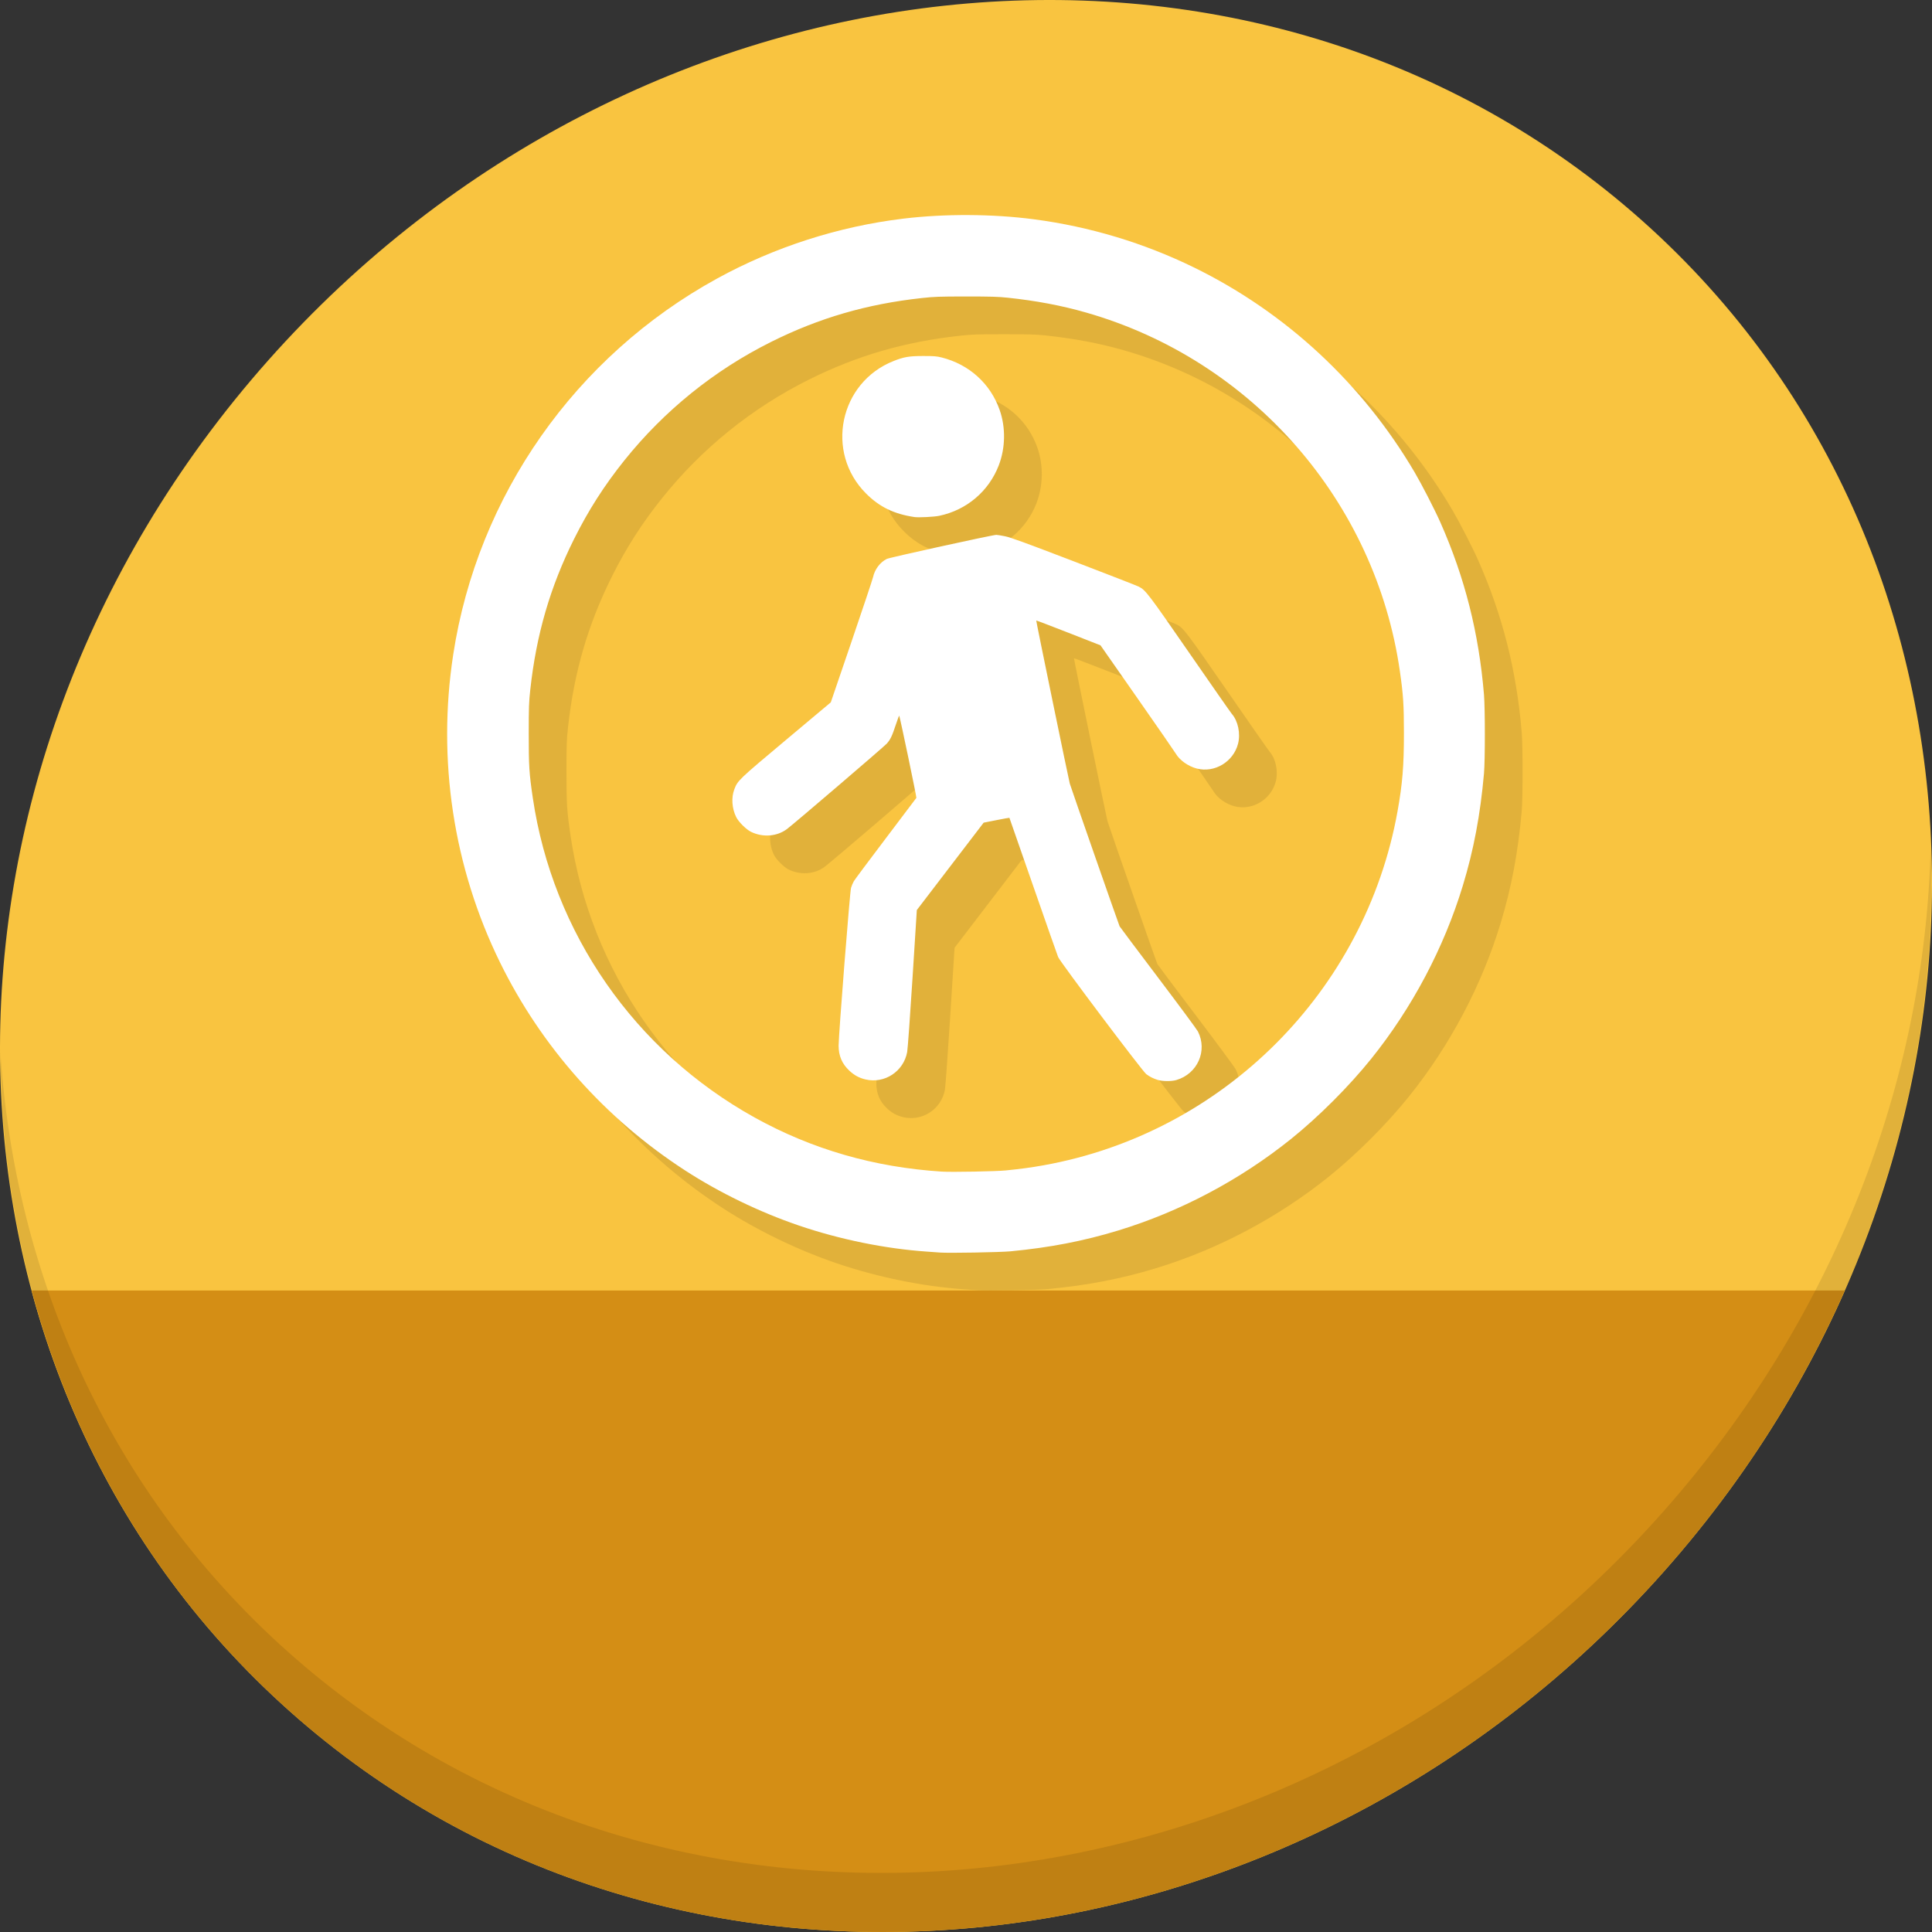 <?xml version="1.0" encoding="UTF-8" standalone="no"?>
<!-- Created with Inkscape (http://www.inkscape.org/) -->

<svg
   xmlns:dc="http://purl.org/dc/elements/1.1/"
   xmlns:cc="http://creativecommons.org/ns#"
   xmlns:rdf="http://www.w3.org/1999/02/22-rdf-syntax-ns#"
   xmlns:svg="http://www.w3.org/2000/svg"
   xmlns="http://www.w3.org/2000/svg"
   xmlns:sodipodi="http://sodipodi.sourceforge.net/DTD/sodipodi-0.dtd"
   xmlns:inkscape="http://www.inkscape.org/namespaces/inkscape"
   width="512"
   height="512"
   id="svg2"
   version="1.1"
   inkscape:version="0.92.2 5c3e80d, 2017-08-06"
   sodipodi:docname="x-office-contact.svg">
  <rect width="100%" height="100%" fill="#333333" stroke="none"/>
  <defs
     id="defs4" />
  <sodipodi:namedview
     id="base"
     pagecolor="#ffffff"
     bordercolor="#666666"
     borderopacity="1.0"
     inkscape:pageopacity="0.0"
     inkscape:pageshadow="2"
     inkscape:zoom="0.4289781"
     inkscape:cx="156.82023"
     inkscape:cy="247.28216"
     inkscape:document-units="px"
     inkscape:current-layer="layer1"
     showgrid="false"
     inkscape:window-width="1366"
     inkscape:window-height="717"
     inkscape:window-x="0"
     inkscape:window-y="24"
     inkscape:window-maximized="1" />
  <g
     inkscape:label="Layer 1"
     inkscape:groupmode="layer"
     id="layer1"
     transform="translate(0,-540.362)">
    <g
       id="g841">
      <path
         id="path848"
         d="m 432.913,596.836 c 102.193,88.575 105.827,249.7 8.117,359.899 C 343.32,1066.934 181.28,1084.463 79.087,995.888 -23.106,907.314 -26.74,746.188 70.97,635.989 168.68,525.79 330.72,508.262 432.913,596.836 Z"
         inkscape:connector-curvature="0"
         style="fill:#f9c440;fill-opacity:1;stroke-width:11.11" />
      <path
         sodipodi:nodetypes="csscc"
         inkscape:connector-curvature="0"
         id="path912"
         d="M 8.365,882.362 C 19.949,925.514 43.552,965.089 79.086,995.888 181.279,1084.462 343.319,1066.934 441.029,956.735 c 20.351,-22.952 36.29,-48.118 47.873,-74.373 z"
         style="fill:#d48e15;fill-opacity:1;stroke:none;stroke-width:1px;stroke-linecap:butt;stroke-linejoin:miter;stroke-opacity:1" />
      <path
         id="path850"
         d="M 511.635,765.266 C 510.084,826.577 486.474,889.42 440.669,941.08 342.959,1051.279 180.919,1068.808 78.726,980.233 30.827,938.718 4.497,881.285 0.194,820.591 0.799,886.948 27.117,950.844 79.079,995.881 181.272,1084.456 343.32,1066.918 441.022,956.728 490.727,900.67 514.027,831.437 511.635,765.266 Z"
         inkscape:connector-curvature="0"
         style="opacity:0.1;stroke-width:11.11" />
      <path
         style="fill:#e1b13a;fill-opacity:1;stroke-width:0.177"
         d="m 259.176,882.303 c -0.439,-0.035 -2.033,-0.15 -3.544,-0.254 -11.041,-0.76 -23.125,-3.225 -33.972,-6.928 -10.394,-3.549 -21.014,-8.693 -30.083,-14.572 -21.175,-13.727 -38.11,-32.769 -49.109,-55.221 -12.327,-25.163 -16.64,-53.603 -12.359,-81.509 6.461,-42.121 32.363,-79.025 69.942,-99.651 15.192,-8.339 32.19,-13.802 49.379,-15.87 10.955,-1.318 23.631,-1.254 34.553,0.176 14.768,1.933 29.203,6.282 42.526,12.813 24.293,11.908 44.604,30.778 58.39,54.248 1.906,3.245 5.34,9.929 6.828,13.289 6.472,14.619 10.185,29.293 11.544,45.627 0.306,3.681 0.305,17.46 -0.002,20.909 -0.979,10.995 -2.725,20.246 -5.613,29.736 -5.006,16.456 -13.407,32.33 -24.256,45.837 -5.88,7.321 -13.966,15.407 -21.287,21.287 -13.513,10.854 -29.373,19.247 -45.837,24.255 -9.164,2.788 -18.086,4.51 -28.496,5.501 -2.729,0.26 -16.463,0.501 -18.605,0.327 z m 17.276,-21.755 c 4.059,-0.406 6.795,-0.778 10.1,-1.371 47.64,-8.547 85.247,-46.153 93.808,-93.807 1.309,-7.286 1.701,-12.083 1.694,-20.732 -0.006,-7.579 -0.172,-10.118 -1.072,-16.39 -6.464,-45.06 -39.21,-82.491 -83.158,-95.058 -6.559,-1.875 -13.168,-3.124 -20.839,-3.939 -2.447,-0.26 -4.51,-0.319 -10.986,-0.316 -7.102,0.004 -8.38,0.049 -11.695,0.411 -14.601,1.597 -27.21,5.266 -39.957,11.626 -15.075,7.521 -28.336,18.229 -38.89,31.405 -5.311,6.63 -9.522,13.21 -13.303,20.786 -6.352,12.728 -10.027,25.362 -11.623,39.957 -0.363,3.314 -0.408,4.592 -0.411,11.695 -0.005,8.551 0.119,10.501 1.08,17.011 5.278,35.777 27.019,67.085 58.825,84.711 15.189,8.418 31.686,13.18 49.596,14.316 2.536,0.161 14.306,-0.053 16.833,-0.306 z m 40.311,-24.013 c -1.202,-0.388 -1.987,-0.784 -2.98,-1.504 -0.978,-0.709 -22.807,-29.704 -23.362,-31.032 -0.204,-0.487 -3.185,-8.979 -6.625,-18.871 -3.44,-9.892 -6.272,-18.01 -6.293,-18.04 -0.021,-0.031 -1.566,0.247 -3.432,0.617 l -3.393,0.672 -8.855,11.578 -8.855,11.578 -1.147,18.105 c -0.631,9.958 -1.265,18.74 -1.408,19.517 -0.951,5.157 -5.979,8.463 -11.052,7.267 -1.676,-0.395 -2.99,-1.111 -4.297,-2.341 -1.926,-1.812 -2.822,-3.91 -2.822,-6.613 0,-2.881 2.979,-40.755 3.288,-41.809 0.157,-0.536 0.492,-1.33 0.744,-1.765 0.252,-0.435 4.056,-5.538 8.455,-11.34 4.399,-5.802 8.053,-10.642 8.121,-10.754 0.092,-0.153 -4.211,-20.773 -4.542,-21.766 -0.033,-0.098 -0.443,0.978 -0.911,2.391 -1.015,3.062 -1.411,3.892 -2.388,4.999 -0.705,0.8 -24.443,21.121 -26.419,22.616 -2.637,1.996 -6.361,2.303 -9.527,0.784 -1.298,-0.623 -3.334,-2.644 -3.974,-3.946 -1.127,-2.293 -1.318,-5.144 -0.49,-7.325 0.896,-2.359 1.039,-2.496 13.72,-13.128 l 11.85,-9.935 5.476,-16.036 c 3.012,-8.82 5.588,-16.537 5.724,-17.149 0.463,-2.077 1.843,-3.911 3.628,-4.822 0.748,-0.382 28.055,-6.38 29.045,-6.38 0.253,-3e-5 1.298,0.17 2.321,0.379 1.479,0.301 5.21,1.661 18.175,6.626 8.973,3.436 16.723,6.454 17.221,6.706 1.852,0.938 2.451,1.725 13.524,17.741 5.862,8.479 10.888,15.678 11.169,15.998 1.647,1.877 2.341,5.205 1.647,7.897 -1.241,4.812 -6.228,7.81 -10.948,6.58 -2.284,-0.595 -4.557,-2.219 -5.576,-3.983 -0.259,-0.449 -4.85,-7.083 -10.202,-14.742 l -9.73,-13.925 -8.482,-3.322 c -4.665,-1.827 -8.512,-3.292 -8.548,-3.254 -0.069,0.071 8.588,42.144 8.892,43.214 0.301,1.06 13.003,37.453 13.203,37.829 0.104,0.196 4.71,6.336 10.236,13.645 5.526,7.309 10.258,13.707 10.516,14.217 2.599,5.143 -0.105,11.226 -5.724,12.877 -1.293,0.38 -3.716,0.355 -4.974,-0.051 z M 252.354,687.387 c -5.439,-0.803 -9.284,-2.673 -12.859,-6.255 -10.901,-10.921 -7.055,-29.394 7.306,-35.092 2.764,-1.097 4.142,-1.33 7.857,-1.33 2.88,0 3.589,0.056 4.903,0.389 7.294,1.845 12.913,6.932 15.361,13.908 1.63,4.646 1.538,10.082 -0.249,14.71 -2.647,6.853 -8.52,11.823 -15.763,13.339 -1.366,0.286 -5.46,0.492 -6.556,0.331 z"
         id="path834"
         inkscape:connector-curvature="0" />
      <path
         inkscape:connector-curvature="0"
         id="path851"
         d="m 249.176,872.303 c -0.439,-0.035 -2.033,-0.15 -3.544,-0.254 -11.041,-0.76 -23.125,-3.225 -33.972,-6.928 -10.394,-3.549 -21.014,-8.693 -30.083,-14.572 -21.175,-13.727 -38.11,-32.769 -49.109,-55.221 -12.327,-25.163 -16.64,-53.603 -12.359,-81.509 6.461,-42.121 32.363,-79.025 69.942,-99.651 15.192,-8.339 32.19,-13.802 49.379,-15.87 10.955,-1.318 23.631,-1.254 34.553,0.176 14.768,1.933 29.203,6.282 42.526,12.813 24.293,11.908 44.604,30.778 58.39,54.248 1.906,3.245 5.34,9.929 6.828,13.289 6.472,14.619 10.185,29.293 11.544,45.627 0.306,3.681 0.305,17.46 -0.002,20.909 -0.979,10.995 -2.725,20.246 -5.613,29.736 -5.006,16.456 -13.407,32.33 -24.256,45.837 -5.88,7.321 -13.966,15.407 -21.287,21.287 -13.513,10.854 -29.373,19.247 -45.837,24.255 -9.164,2.788 -18.086,4.51 -28.496,5.501 -2.729,0.26 -16.463,0.501 -18.605,0.327 z m 17.276,-21.755 c 4.059,-0.406 6.795,-0.778 10.1,-1.371 47.64,-8.547 85.247,-46.153 93.808,-93.807 1.309,-7.286 1.701,-12.083 1.694,-20.732 -0.006,-7.579 -0.172,-10.118 -1.072,-16.39 -6.464,-45.06 -39.21,-82.491 -83.158,-95.058 -6.559,-1.875 -13.168,-3.124 -20.839,-3.939 -2.447,-0.26 -4.51,-0.319 -10.986,-0.316 -7.102,0.004 -8.38,0.049 -11.695,0.411 -14.601,1.597 -27.21,5.266 -39.957,11.626 -15.075,7.521 -28.336,18.229 -38.89,31.405 -5.311,6.63 -9.522,13.21 -13.303,20.786 -6.352,12.728 -10.027,25.362 -11.623,39.957 -0.363,3.314 -0.408,4.592 -0.411,11.695 -0.005,8.551 0.119,10.501 1.08,17.011 5.278,35.777 27.019,67.085 58.825,84.711 15.189,8.418 31.686,13.18 49.596,14.316 2.536,0.161 14.306,-0.053 16.833,-0.306 z m 40.311,-24.013 c -1.202,-0.388 -1.987,-0.784 -2.98,-1.504 -0.978,-0.709 -22.807,-29.704 -23.362,-31.032 -0.204,-0.487 -3.185,-8.979 -6.625,-18.871 -3.44,-9.892 -6.272,-18.01 -6.293,-18.04 -0.021,-0.031 -1.566,0.247 -3.432,0.617 l -3.393,0.672 -8.855,11.578 -8.855,11.578 -1.147,18.105 c -0.631,9.958 -1.265,18.74 -1.408,19.517 -0.951,5.157 -5.979,8.463 -11.052,7.267 -1.676,-0.395 -2.99,-1.111 -4.297,-2.341 -1.926,-1.812 -2.822,-3.91 -2.822,-6.613 0,-2.881 2.979,-40.755 3.288,-41.809 0.157,-0.536 0.492,-1.33 0.744,-1.765 0.252,-0.435 4.056,-5.538 8.455,-11.34 4.399,-5.802 8.053,-10.642 8.121,-10.754 0.092,-0.153 -4.211,-20.773 -4.542,-21.766 -0.033,-0.098 -0.443,0.978 -0.911,2.391 -1.015,3.062 -1.411,3.892 -2.388,4.999 -0.705,0.8 -24.443,21.121 -26.419,22.616 -2.637,1.996 -6.361,2.303 -9.527,0.784 -1.298,-0.623 -3.334,-2.644 -3.974,-3.946 -1.127,-2.293 -1.318,-5.144 -0.49,-7.325 0.896,-2.359 1.039,-2.496 13.72,-13.128 l 11.85,-9.935 5.476,-16.036 c 3.012,-8.82 5.588,-16.537 5.724,-17.149 0.463,-2.077 1.843,-3.911 3.628,-4.822 0.748,-0.382 28.055,-6.38 29.045,-6.38 0.253,-3e-5 1.298,0.17 2.321,0.379 1.479,0.301 5.21,1.661 18.175,6.626 8.973,3.436 16.723,6.454 17.221,6.706 1.852,0.938 2.451,1.725 13.524,17.741 5.862,8.479 10.888,15.678 11.169,15.998 1.647,1.877 2.341,5.205 1.647,7.897 -1.241,4.812 -6.228,7.81 -10.948,6.58 -2.284,-0.595 -4.557,-2.219 -5.576,-3.983 -0.259,-0.449 -4.85,-7.083 -10.202,-14.742 l -9.73,-13.925 -8.482,-3.322 c -4.665,-1.827 -8.512,-3.292 -8.548,-3.254 -0.069,0.071 8.588,42.144 8.892,43.214 0.301,1.06 13.003,37.453 13.203,37.829 0.104,0.196 4.71,6.336 10.236,13.645 5.526,7.309 10.258,13.707 10.516,14.217 2.599,5.143 -0.105,11.226 -5.724,12.877 -1.293,0.38 -3.716,0.355 -4.974,-0.051 z M 242.354,677.387 c -5.439,-0.803 -9.284,-2.673 -12.859,-6.255 -10.901,-10.921 -7.055,-29.394 7.306,-35.092 2.764,-1.097 4.142,-1.33 7.857,-1.33 2.88,0 3.589,0.056 4.903,0.389 7.294,1.845 12.913,6.932 15.361,13.908 1.63,4.646 1.538,10.082 -0.249,14.71 -2.647,6.853 -8.52,11.823 -15.763,13.339 -1.366,0.286 -5.46,0.492 -6.556,0.331 z"
         style="fill:#ffffff;stroke-width:0.177" />
    </g>
  </g>
</svg>
